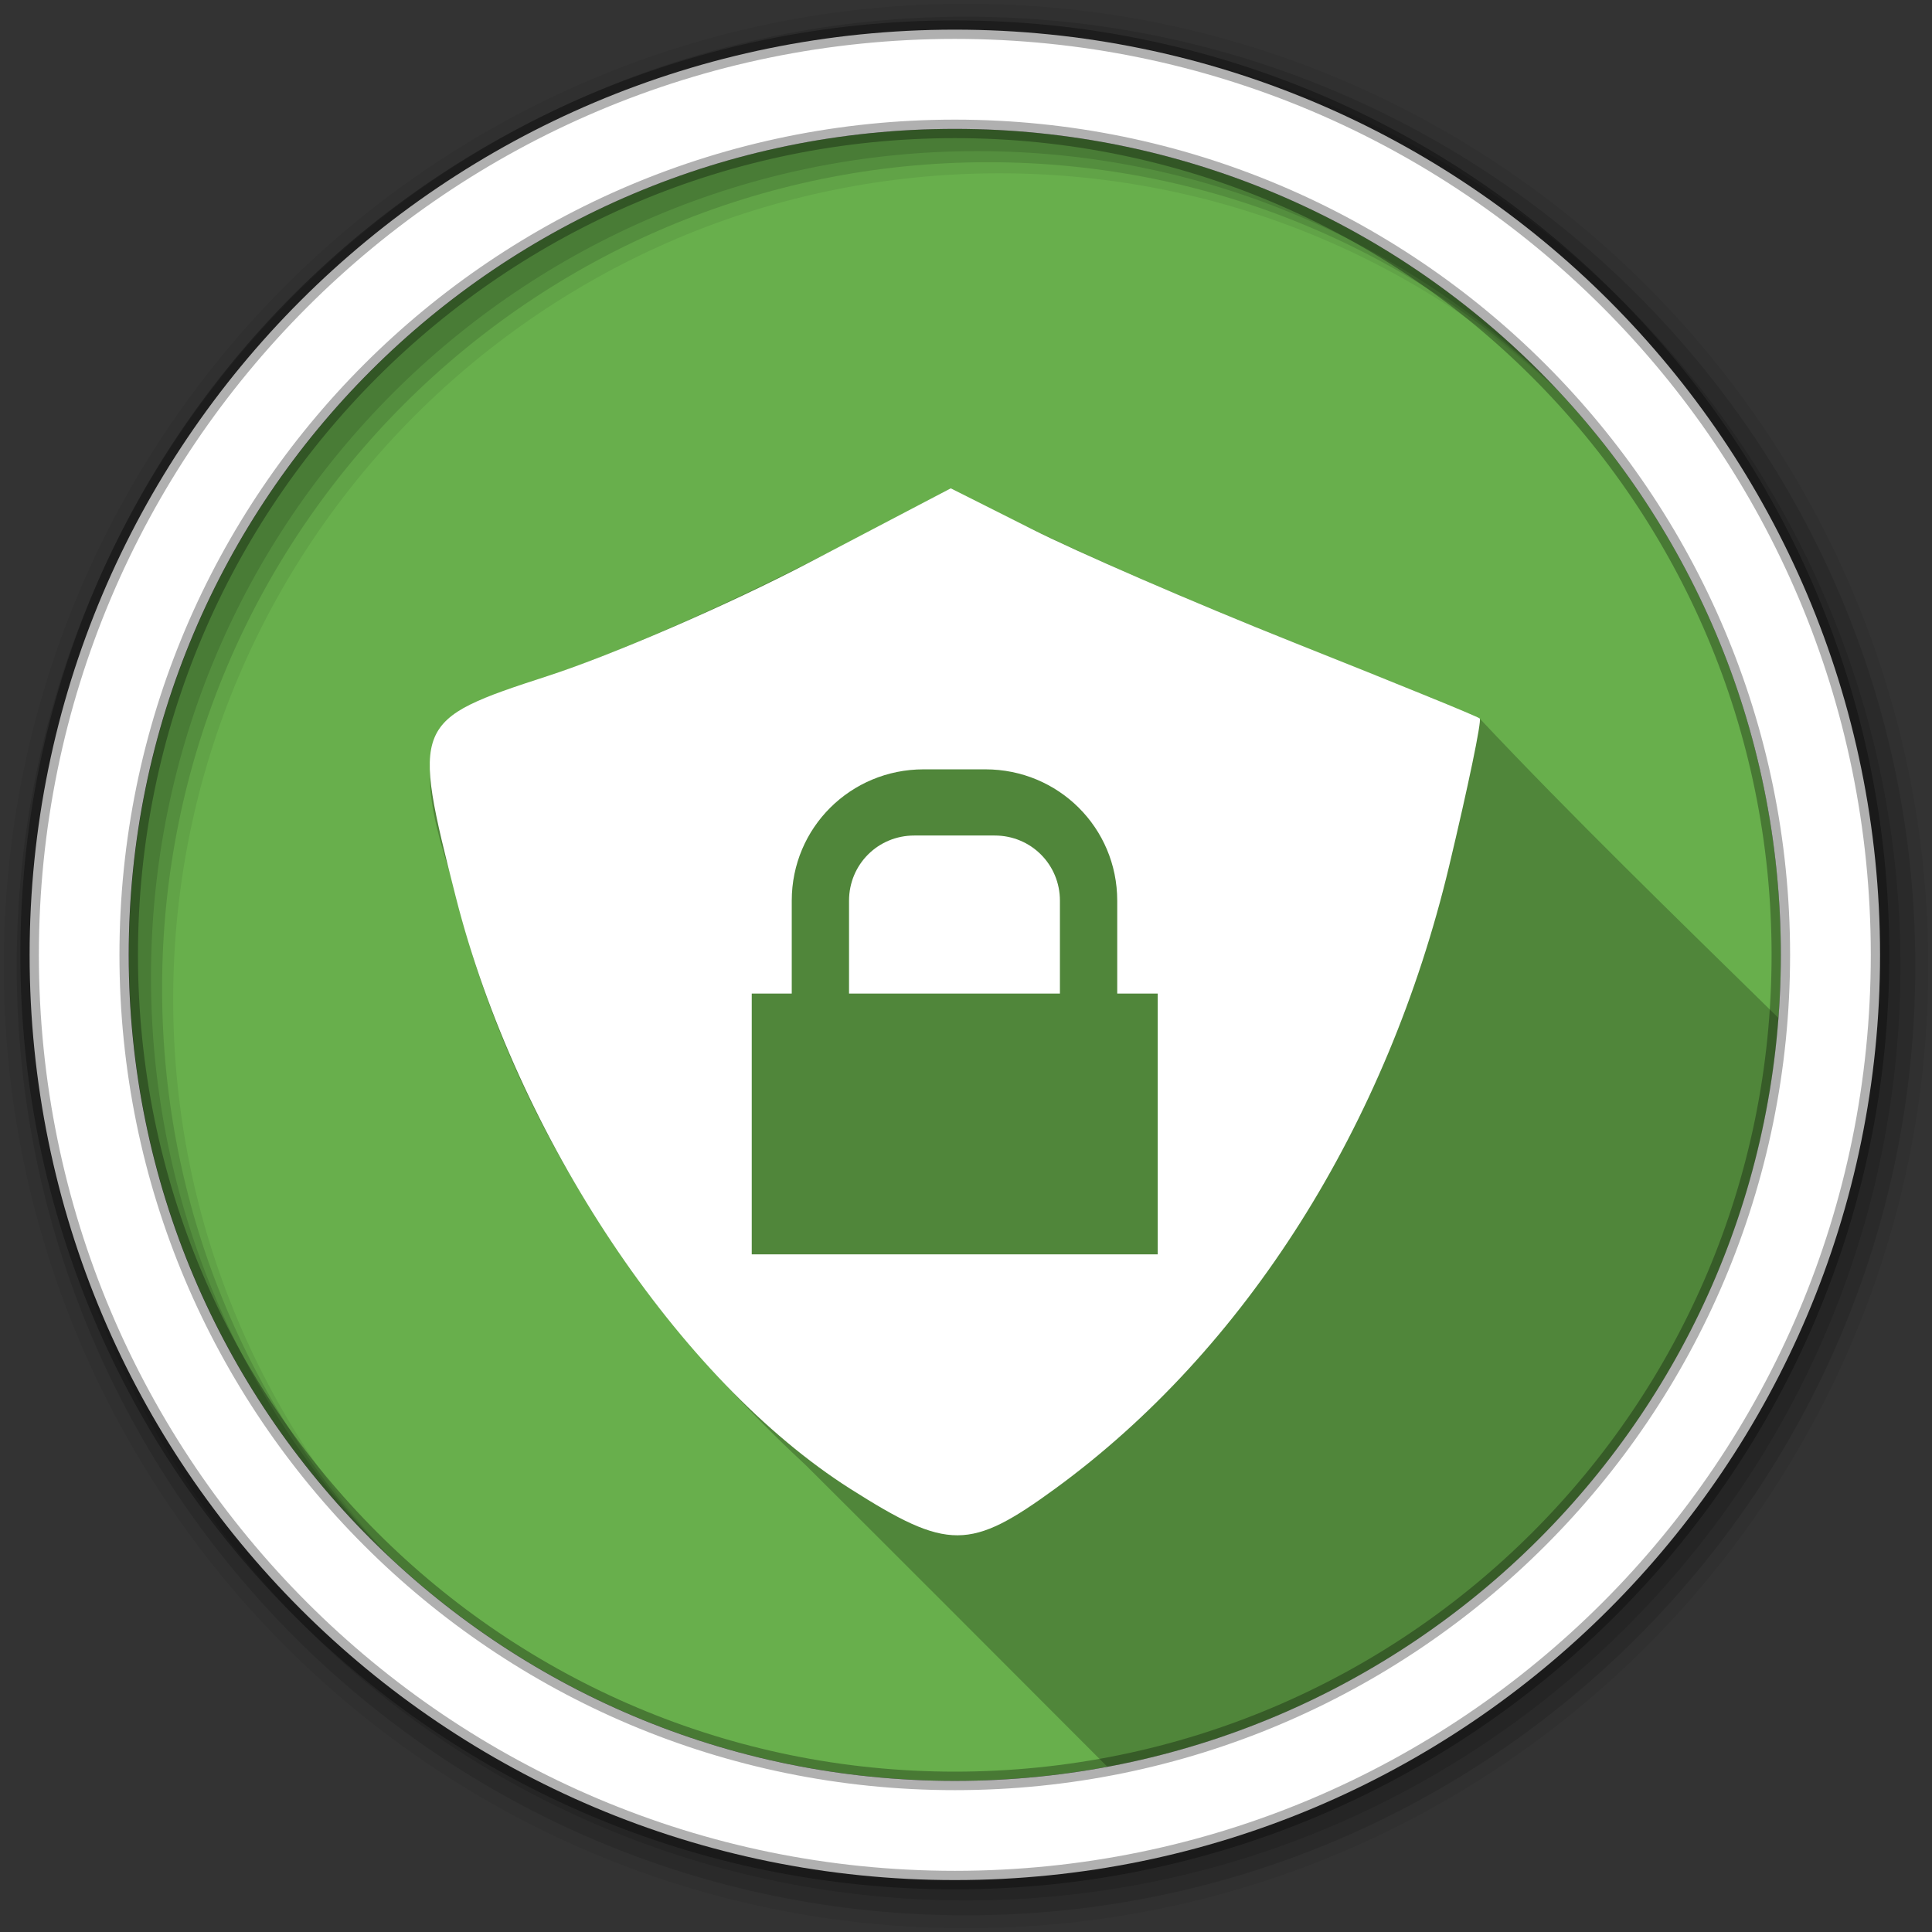<svg xmlns="http://www.w3.org/2000/svg" id="svg2" width="100%" height="100%" version="1.1" viewBox="0 0 512 512"><rect x="0" y="0" width="512" height="512" fill="#333333" stroke="none"/><path id="path4" fill="#68af4c" fill-rule="evenodd" d="m471.95 253.05c0 120.9-98.01 218.9-218.9 218.9-120.9 0-218.9-98.01-218.9-218.9 0-120.9 98.01-218.9 218.9-218.9 120.9 0 218.9 98.01 218.9 218.9"/><path id="path6" fill-opacity=".235" d="m251.97 129.41c-39.797 21.311-80.14 42.04-123.37 55.53-28.848 10.773-6.695 46.25-3.781 66.906 16.13 52.862 48.51 99.2 88.78 136.5 26.675 26.574 53.27 53.23 79.875 79.875 96.24-17.974 170.33-98.91 177.84-198.44-27.422-26.881-55.03-53.683-79.16-79.34-13.362-3.58-4.524 3.461-11.75-5.063-43.29-17.528-87.07-34.14-128.44-55.969"/><path id="path8" fill="#fff" d="m251.96 129.41-37.695 19.764c-20.731 10.872-51.799 24.348-69.11 29.973-35.843 11.648-36.09 12.424-24.345 58.64 16.14 63.48 59.17 127.98 104.58 156.8 25.858 16.411 31.693 16.388 54.32-0.131 50.39-36.789 87.91-96.23 104.32-164.92 5.01-20.987 8.685-38.578 8.115-39.13-0.57-0.557-22.8-9.589-49.34-20.16-26.544-10.567-57.797-24.16-69.5-30.1l-21.334-10.733m-7.199 74.47h16.361c19.351 0 34.946 15.465 34.946 34.816v24.606h10.733v69.11h-107.59v-69.11h10.602v-24.606c0-19.351 15.596-34.816 34.946-34.816m-2.487 17.539c-9.612 0-17.277 7.665-17.277 17.277v24.606h55.888v-24.606c0-9.612-7.665-17.277-17.277-17.277h-21.334"/><g id="g10" fill-rule="evenodd"><path id="path12" fill-opacity=".067" d="m256 1c-140.83 0-255 114.17-255 255s114.17 255 255 255 255-114.17 255-255-114.17-255-255-255m8.827 44.931c120.9 0 218.9 98 218.9 218.9s-98 218.9-218.9 218.9-218.93-98-218.93-218.9 98.03-218.9 218.93-218.9"/><g id="g14" fill-opacity=".129"><path id="path16" d="m256 4.433c-138.94 0-251.57 112.63-251.57 251.57s112.63 251.57 251.57 251.57 251.57-112.63 251.57-251.57-112.63-251.57-251.57-251.57m5.885 38.556c120.9 0 218.9 98 218.9 218.9s-98 218.9-218.9 218.9-218.93-98-218.93-218.9 98.03-218.9 218.93-218.9"/><path id="path18" d="m256 8.356c-136.77 0-247.64 110.87-247.64 247.64s110.87 247.64 247.64 247.64 247.64-110.87 247.64-247.64-110.87-247.64-247.64-247.64m2.942 31.691c120.9 0 218.9 98 218.9 218.9s-98 218.9-218.9 218.9-218.93-98-218.93-218.9 98.03-218.9 218.93-218.9"/></g><path id="path20" fill="#fff" stroke="#000" stroke-opacity=".31" stroke-width="4.904" d="m253.04 7.859c-135.42 0-245.19 109.78-245.19 245.19 0 135.42 109.78 245.19 245.19 245.19 135.42 0 245.19-109.78 245.19-245.19 0-135.42-109.78-245.19-245.19-245.19zm0 26.297c120.9 0 218.9 98 218.9 218.9s-98 218.9-218.9 218.9-218.93-98-218.93-218.9 98.03-218.9 218.93-218.9z"/></g></svg>